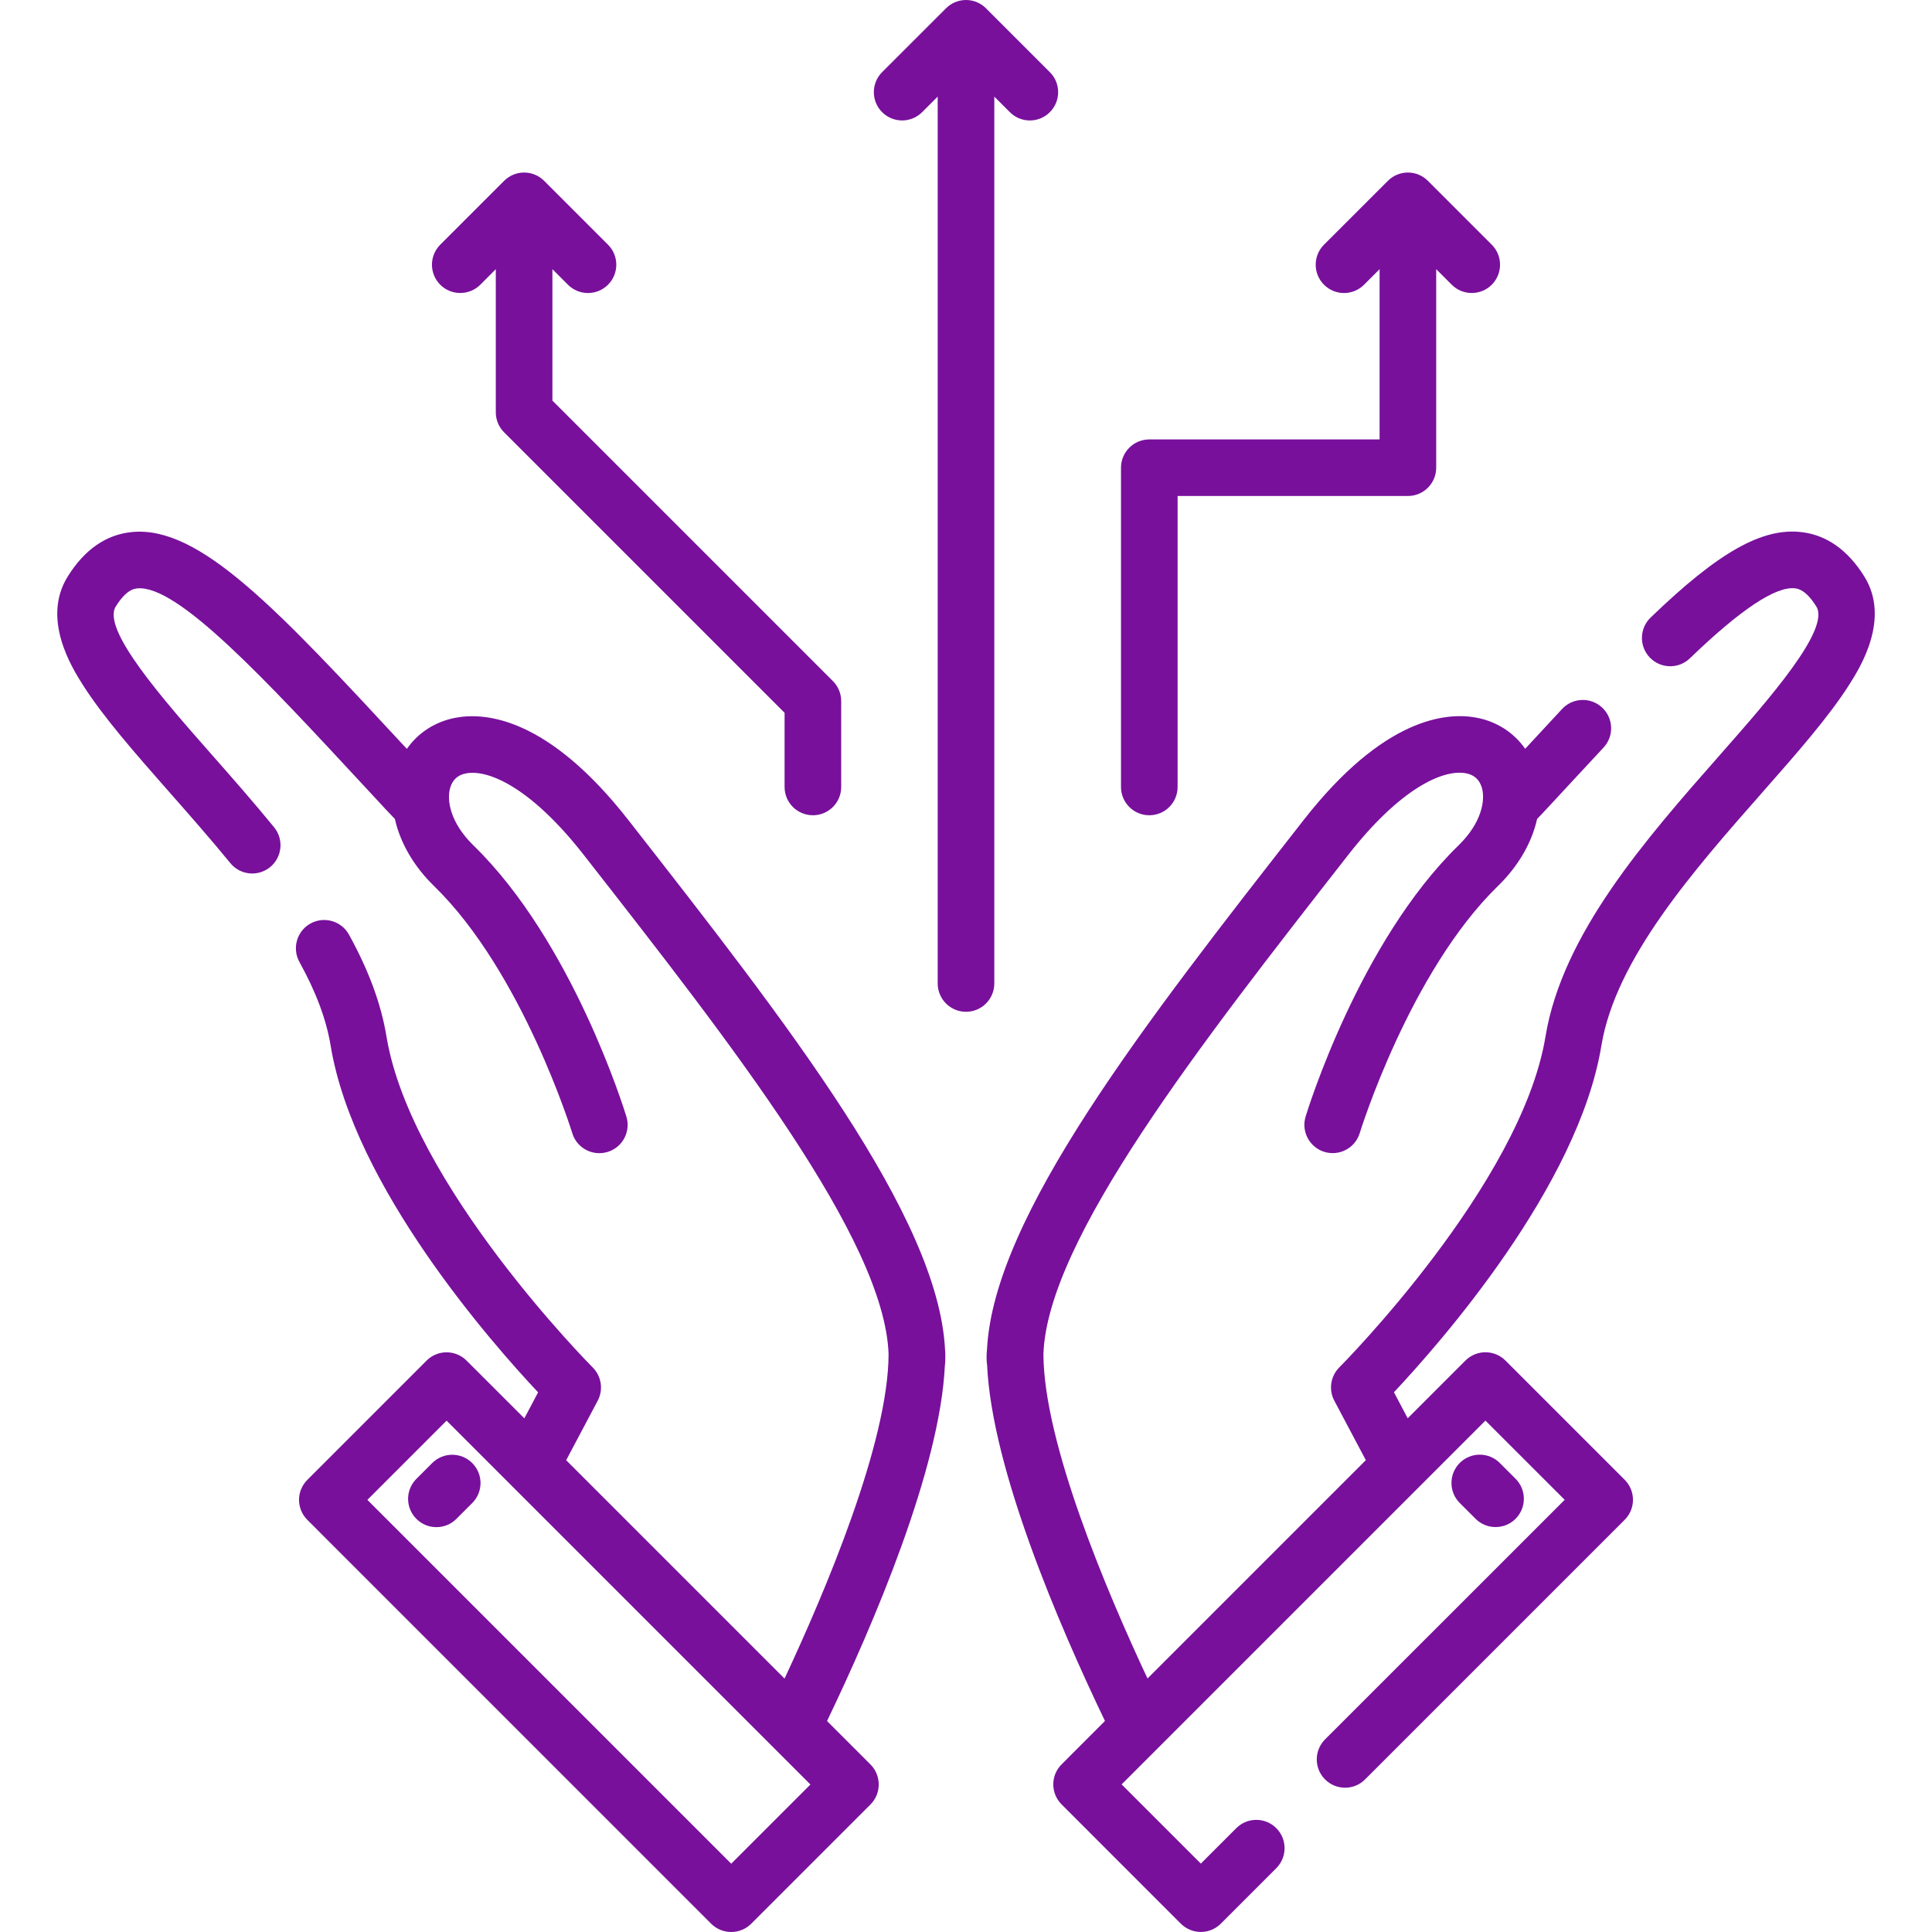 <svg width="40" height="40" viewBox="0 0 40 40" fill="none" xmlns="http://www.w3.org/2000/svg">
<path d="M38.598 11.934C38.258 11.39 37.824 11.082 37.309 11.018C36.487 10.917 35.579 11.43 34.173 12.787C33.941 13.011 33.934 13.382 34.159 13.615C34.384 13.848 34.755 13.854 34.987 13.63C36.034 12.62 36.767 12.133 37.166 12.181C37.221 12.188 37.388 12.209 37.604 12.555C37.9 13.029 36.63 14.471 35.61 15.629C34.081 17.366 32.348 19.333 31.998 21.459C31.496 24.517 27.767 28.273 27.729 28.31C27.547 28.492 27.505 28.771 27.625 28.999L28.278 30.231L23.758 34.751C22.916 32.956 21.608 29.871 21.603 28.035C21.683 25.669 24.85 21.619 27.914 17.699C28.992 16.319 29.88 15.921 30.351 16.01C30.519 16.041 30.629 16.14 30.679 16.304C30.757 16.564 30.678 17.035 30.196 17.504C28.149 19.497 27.076 22.971 27.031 23.118C26.937 23.427 27.112 23.754 27.421 23.849C27.731 23.943 28.058 23.768 28.152 23.459C28.162 23.426 29.185 20.124 31.014 18.343C31.438 17.931 31.715 17.444 31.824 16.956C31.884 16.892 31.945 16.828 32.005 16.765L32.395 16.344C32.674 16.043 32.942 15.754 33.2 15.477C33.42 15.24 33.407 14.869 33.17 14.649C32.933 14.428 32.562 14.442 32.342 14.678C32.096 14.942 31.841 15.218 31.577 15.503C31.343 15.168 30.989 14.937 30.566 14.858C29.941 14.741 28.645 14.861 26.991 16.977C23.694 21.194 20.575 25.184 20.435 27.937C20.423 28.043 20.422 28.161 20.437 28.264C20.537 30.416 21.923 33.643 22.877 35.631L21.979 36.53C21.869 36.639 21.807 36.788 21.807 36.944C21.807 37.099 21.869 37.248 21.979 37.358L24.447 39.827C24.562 39.941 24.712 39.999 24.862 39.999C25.012 39.999 25.162 39.941 25.276 39.827L26.424 38.679C26.653 38.45 26.653 38.079 26.424 37.85C26.196 37.621 25.825 37.621 25.596 37.85L24.862 38.584L23.222 36.944L29.405 30.761C29.411 30.755 29.416 30.75 29.422 30.744L30.754 29.412L32.395 31.052L27.434 36.012C27.205 36.241 27.205 36.612 27.434 36.841C27.663 37.07 28.034 37.07 28.262 36.841L33.637 31.466C33.747 31.356 33.809 31.207 33.809 31.052C33.809 30.896 33.747 30.747 33.637 30.637L31.169 28.169C30.94 27.94 30.569 27.94 30.34 28.169L29.145 29.364L28.86 28.825C29.812 27.812 32.676 24.564 33.155 21.649C33.45 19.855 35.065 18.021 36.489 16.404C37.198 15.599 37.867 14.839 38.295 14.162C38.506 13.828 39.147 12.813 38.598 11.934Z" fill="#78109C"/>
<path d="M31.378 30.616L31.051 30.289C30.822 30.06 30.451 30.06 30.222 30.289C29.994 30.518 29.994 30.889 30.222 31.117L30.55 31.445C30.664 31.559 30.814 31.616 30.964 31.616C31.114 31.616 31.264 31.559 31.378 31.445C31.607 31.216 31.607 30.845 31.378 30.616Z" fill="#78109C"/>
<path d="M19.566 27.939C19.425 25.185 16.306 21.195 13.01 16.979C11.355 14.862 10.059 14.742 9.434 14.86C9.011 14.939 8.657 15.17 8.423 15.505L8.396 15.475C5.74 12.611 4.138 10.882 2.734 11.015C2.2 11.066 1.752 11.375 1.403 11.935C0.853 12.815 1.495 13.83 1.705 14.164C2.134 14.842 2.803 15.602 3.512 16.407C3.927 16.878 4.356 17.366 4.768 17.869C4.883 18.011 5.052 18.085 5.222 18.085C5.352 18.085 5.483 18.041 5.592 17.953C5.843 17.748 5.88 17.379 5.675 17.128C5.25 16.608 4.814 16.112 4.391 15.632C3.371 14.473 2.1 13.031 2.397 12.556C2.617 12.203 2.783 12.188 2.845 12.182C3.674 12.106 5.463 14.035 7.537 16.272L7.997 16.768C8.055 16.83 8.116 16.894 8.176 16.957C8.285 17.445 8.563 17.932 8.987 18.345C10.816 20.126 11.838 23.427 11.848 23.46C11.942 23.77 12.27 23.944 12.579 23.85C12.889 23.756 13.063 23.429 12.969 23.119C12.924 22.972 11.851 19.499 9.804 17.505C9.322 17.036 9.243 16.566 9.322 16.306C9.371 16.142 9.481 16.043 9.65 16.012C10.121 15.923 11.008 16.321 12.086 17.7C15.151 21.62 18.317 25.67 18.397 28.036C18.392 29.872 17.084 32.957 16.243 34.753L11.722 30.232L12.375 29C12.495 28.773 12.453 28.493 12.271 28.311C12.234 28.274 8.505 24.518 8.002 21.461C7.891 20.788 7.637 20.097 7.225 19.35C7.069 19.067 6.712 18.964 6.429 19.12C6.146 19.276 6.043 19.633 6.199 19.916C6.546 20.544 6.757 21.111 6.846 21.651C7.325 24.565 10.188 27.814 11.141 28.827L10.856 29.365L9.66 28.17C9.431 27.941 9.06 27.941 8.832 28.17L6.363 30.639C6.253 30.749 6.191 30.898 6.191 31.053C6.191 31.209 6.253 31.357 6.363 31.467L14.724 39.829C14.834 39.938 14.983 40 15.139 40C15.294 40 15.443 39.938 15.553 39.829L18.022 37.36C18.132 37.25 18.193 37.101 18.193 36.946C18.193 36.79 18.132 36.641 18.022 36.531L17.123 35.632C18.077 33.645 19.463 30.418 19.563 28.265C19.567 28.239 19.57 28.213 19.57 28.186C19.572 28.106 19.574 28.019 19.566 27.939ZM15.139 38.586L7.606 31.053L9.246 29.413L10.579 30.746C10.584 30.752 10.589 30.757 10.595 30.762L16.779 36.946L15.139 38.586Z" fill="#78109C"/>
<path d="M9.777 30.291C9.548 30.062 9.177 30.062 8.948 30.291L8.621 30.618C8.392 30.847 8.392 31.218 8.621 31.447C8.735 31.561 8.885 31.618 9.035 31.618C9.185 31.618 9.335 31.561 9.449 31.447L9.777 31.119C10.006 30.89 10.006 30.52 9.777 30.291Z" fill="#78109C"/>
<path d="M21.736 1.494L20.414 0.172C20.304 0.062 20.155 0 20 0C19.845 0 19.695 0.062 19.586 0.172L18.263 1.494C18.035 1.723 18.035 2.094 18.263 2.322C18.492 2.551 18.863 2.551 19.092 2.322L19.414 2V20.361C19.414 20.685 19.676 20.948 20 20.948C20.323 20.948 20.586 20.685 20.586 20.361V2L20.908 2.322C21.022 2.437 21.172 2.494 21.322 2.494C21.472 2.494 21.622 2.437 21.736 2.322C21.965 2.094 21.965 1.723 21.736 1.494Z" fill="#78109C"/>
<path d="M17.244 14.101L11.437 8.294V5.573L11.759 5.895C11.988 6.124 12.359 6.124 12.588 5.895C12.817 5.666 12.817 5.295 12.588 5.066L11.266 3.744C11.156 3.634 11.007 3.572 10.851 3.572C10.696 3.572 10.547 3.634 10.437 3.744L9.115 5.066C8.886 5.295 8.886 5.666 9.115 5.895C9.229 6.009 9.379 6.066 9.529 6.066C9.679 6.066 9.829 6.009 9.944 5.895L10.265 5.573V8.537C10.265 8.693 10.327 8.841 10.437 8.951L16.244 14.758V16.293C16.244 16.617 16.507 16.879 16.83 16.879C17.154 16.879 17.416 16.617 17.416 16.293V14.516C17.416 14.361 17.355 14.211 17.244 14.101Z" fill="#78109C"/>
<path d="M30.885 5.066L29.563 3.744C29.453 3.634 29.304 3.572 29.149 3.572C28.993 3.572 28.844 3.634 28.735 3.744L27.412 5.066C27.183 5.295 27.183 5.666 27.412 5.895C27.641 6.124 28.012 6.124 28.241 5.895L28.563 5.573V9.098H23.795C23.471 9.098 23.209 9.36 23.209 9.683V16.293C23.209 16.617 23.471 16.879 23.795 16.879C24.119 16.879 24.381 16.617 24.381 16.293V10.269H29.149C29.472 10.269 29.735 10.007 29.735 9.683V5.573L30.057 5.895C30.171 6.009 30.321 6.066 30.471 6.066C30.621 6.066 30.771 6.009 30.885 5.895C31.114 5.666 31.114 5.295 30.885 5.066Z" fill="#78109C"/>
</svg>
